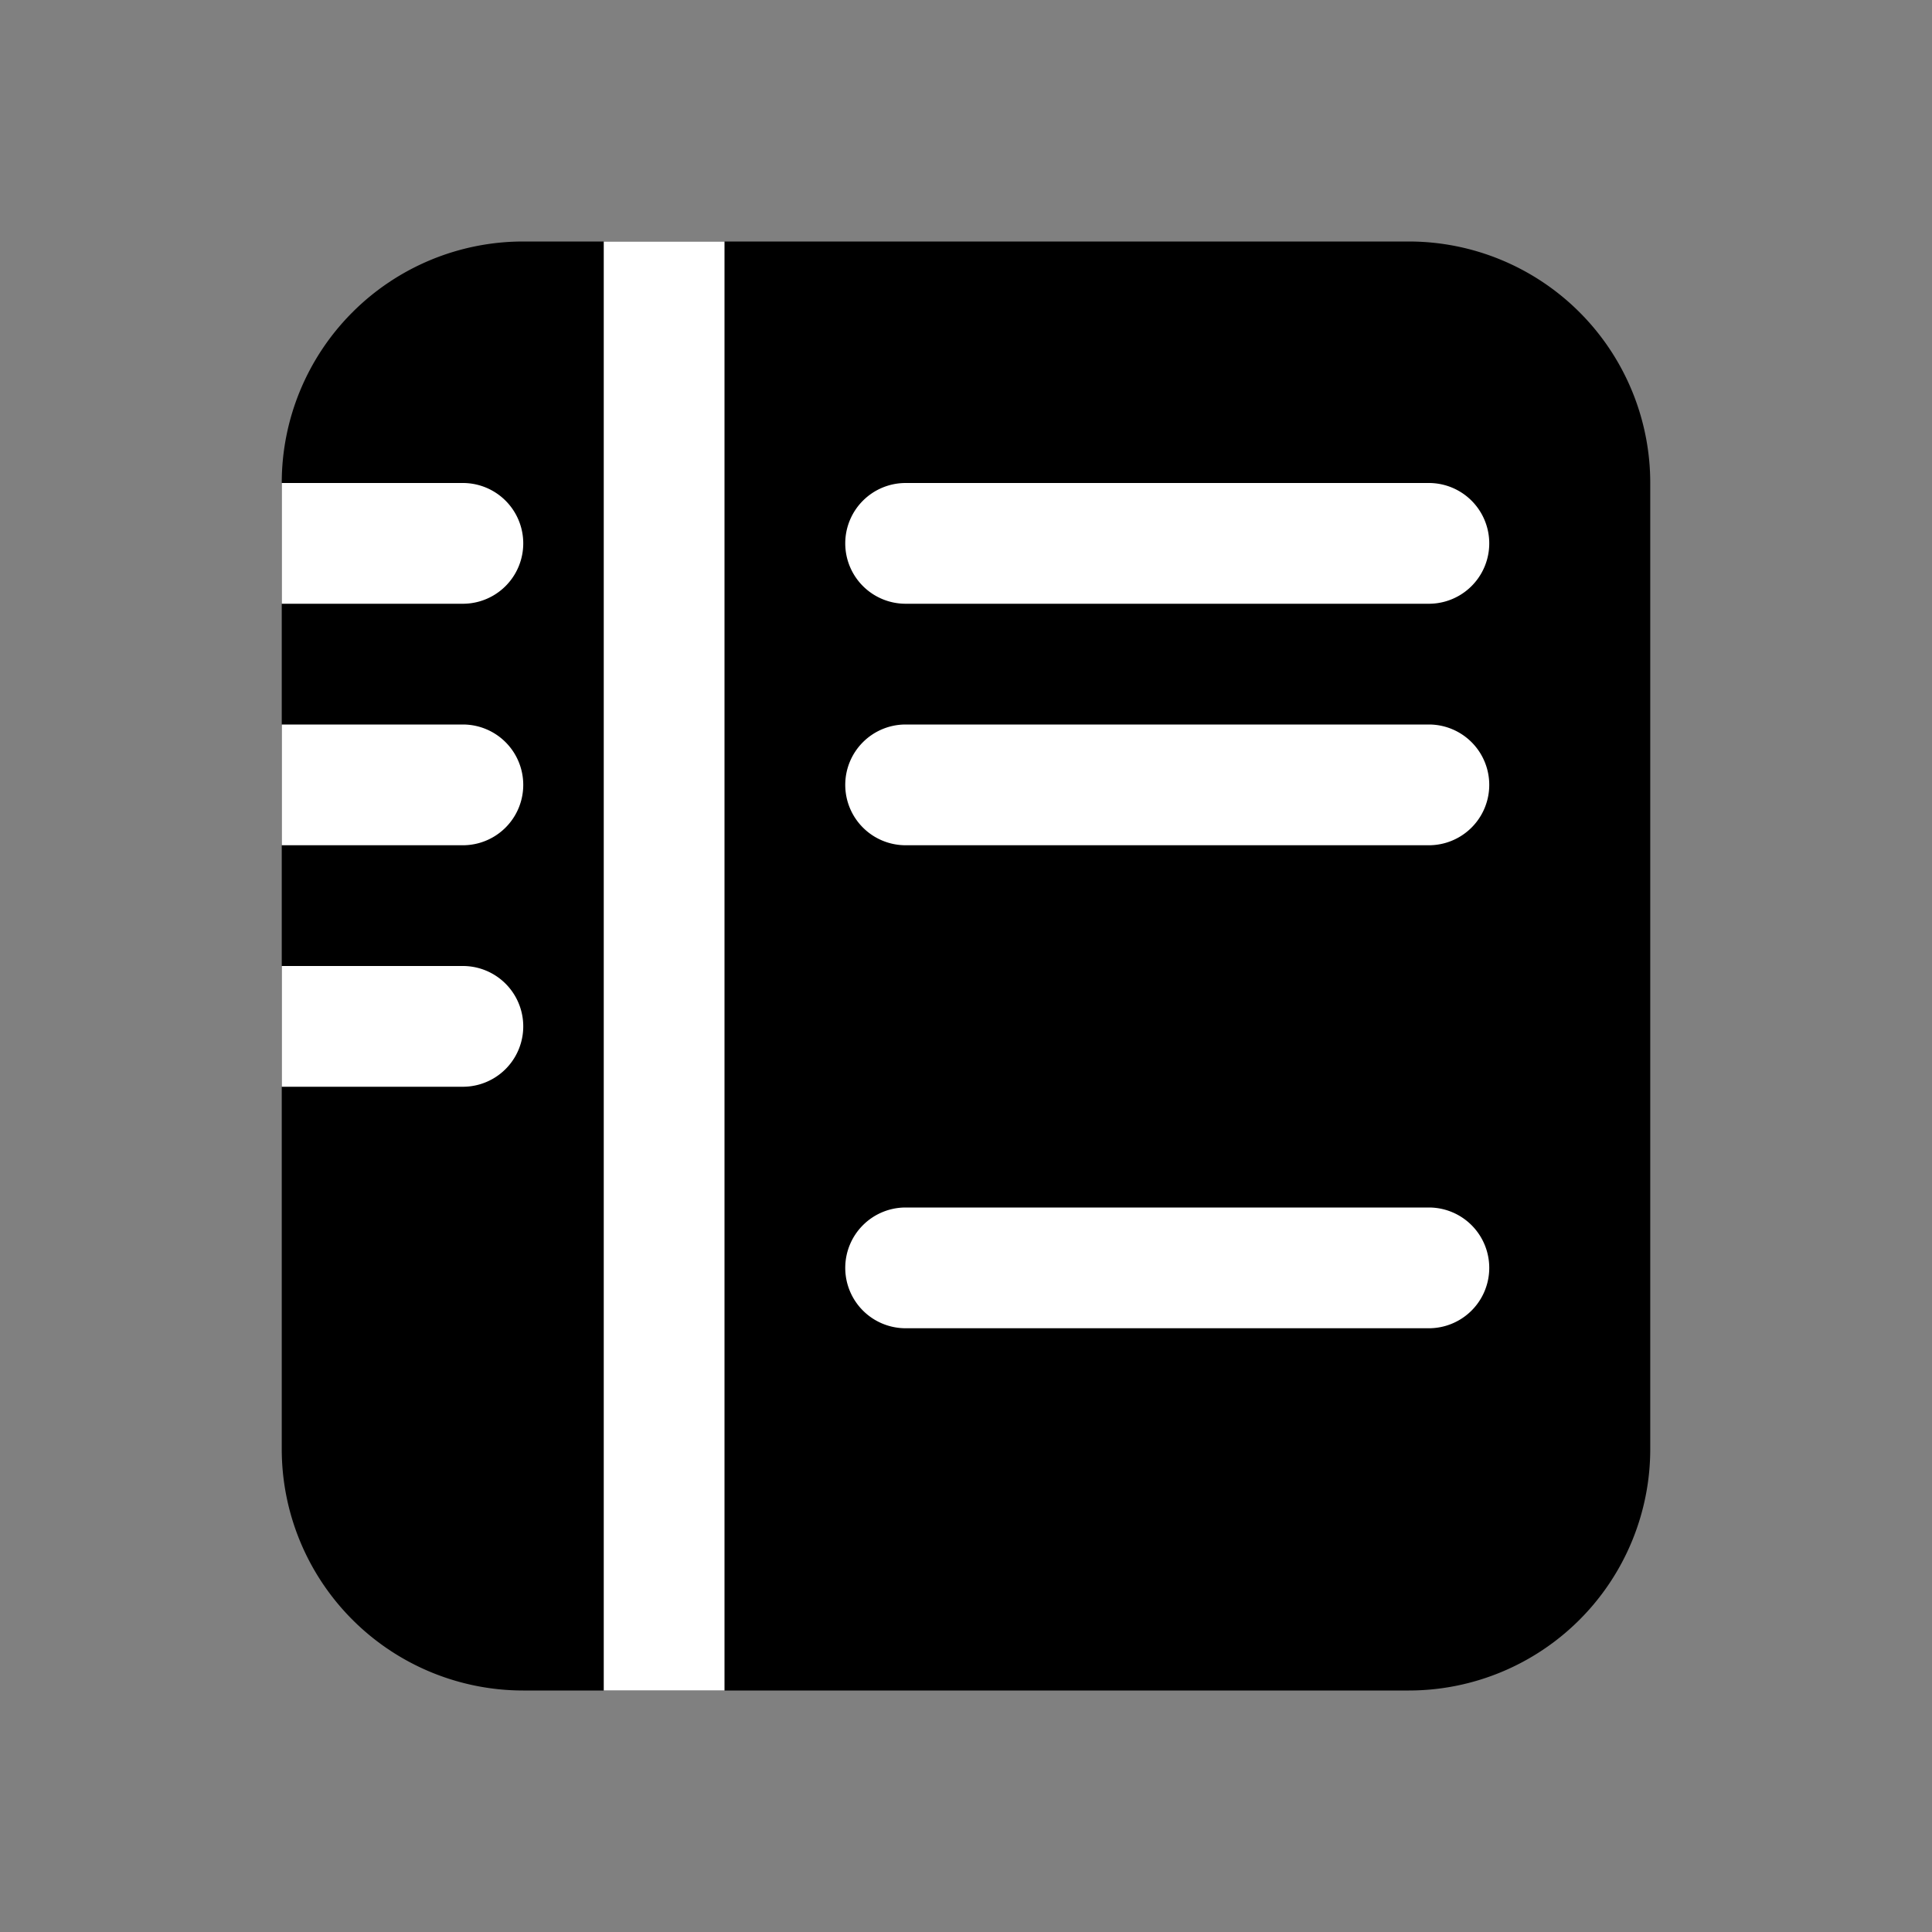 <svg xmlns="http://www.w3.org/2000/svg" width="24" height="24" fill="none" viewBox="0 0 24 24">
  <rect x="0" y="0" width="24" height="24" fill="#808080" stroke="none"/>
  <path fill="#000" d="M3.5 6a3 3 0 0 1 3-3h11a3 3 0 0 1 3 3v12a3 3 0 0 1-3 3h-11a3 3 0 0 1-3-3V6Z"/>
  <path fill="#fff" d="M3.5 6h2.25a.75.75 0 0 1 0 1.5H3.5V6Zm0 3h2.25a.75.75 0 0 1 0 1.5H3.5V9Zm0 3h2.25a.75.75 0 0 1 0 1.5H3.5V12Zm4-9H9v18H7.5V3Zm3 12.75a.75.75 0 0 1 .75-.75h6.5a.75.75 0 0 1 0 1.5h-6.5a.75.75 0 0 1-.75-.75Zm0-6a.75.75 0 0 1 .75-.75h6.5a.75.75 0 0 1 0 1.5h-6.5a.75.75 0 0 1-.75-.75Zm0-3a.75.75 0 0 1 .75-.75h6.5a.75.75 0 0 1 0 1.5h-6.5a.75.75 0 0 1-.75-.75Z"/>
</svg>
